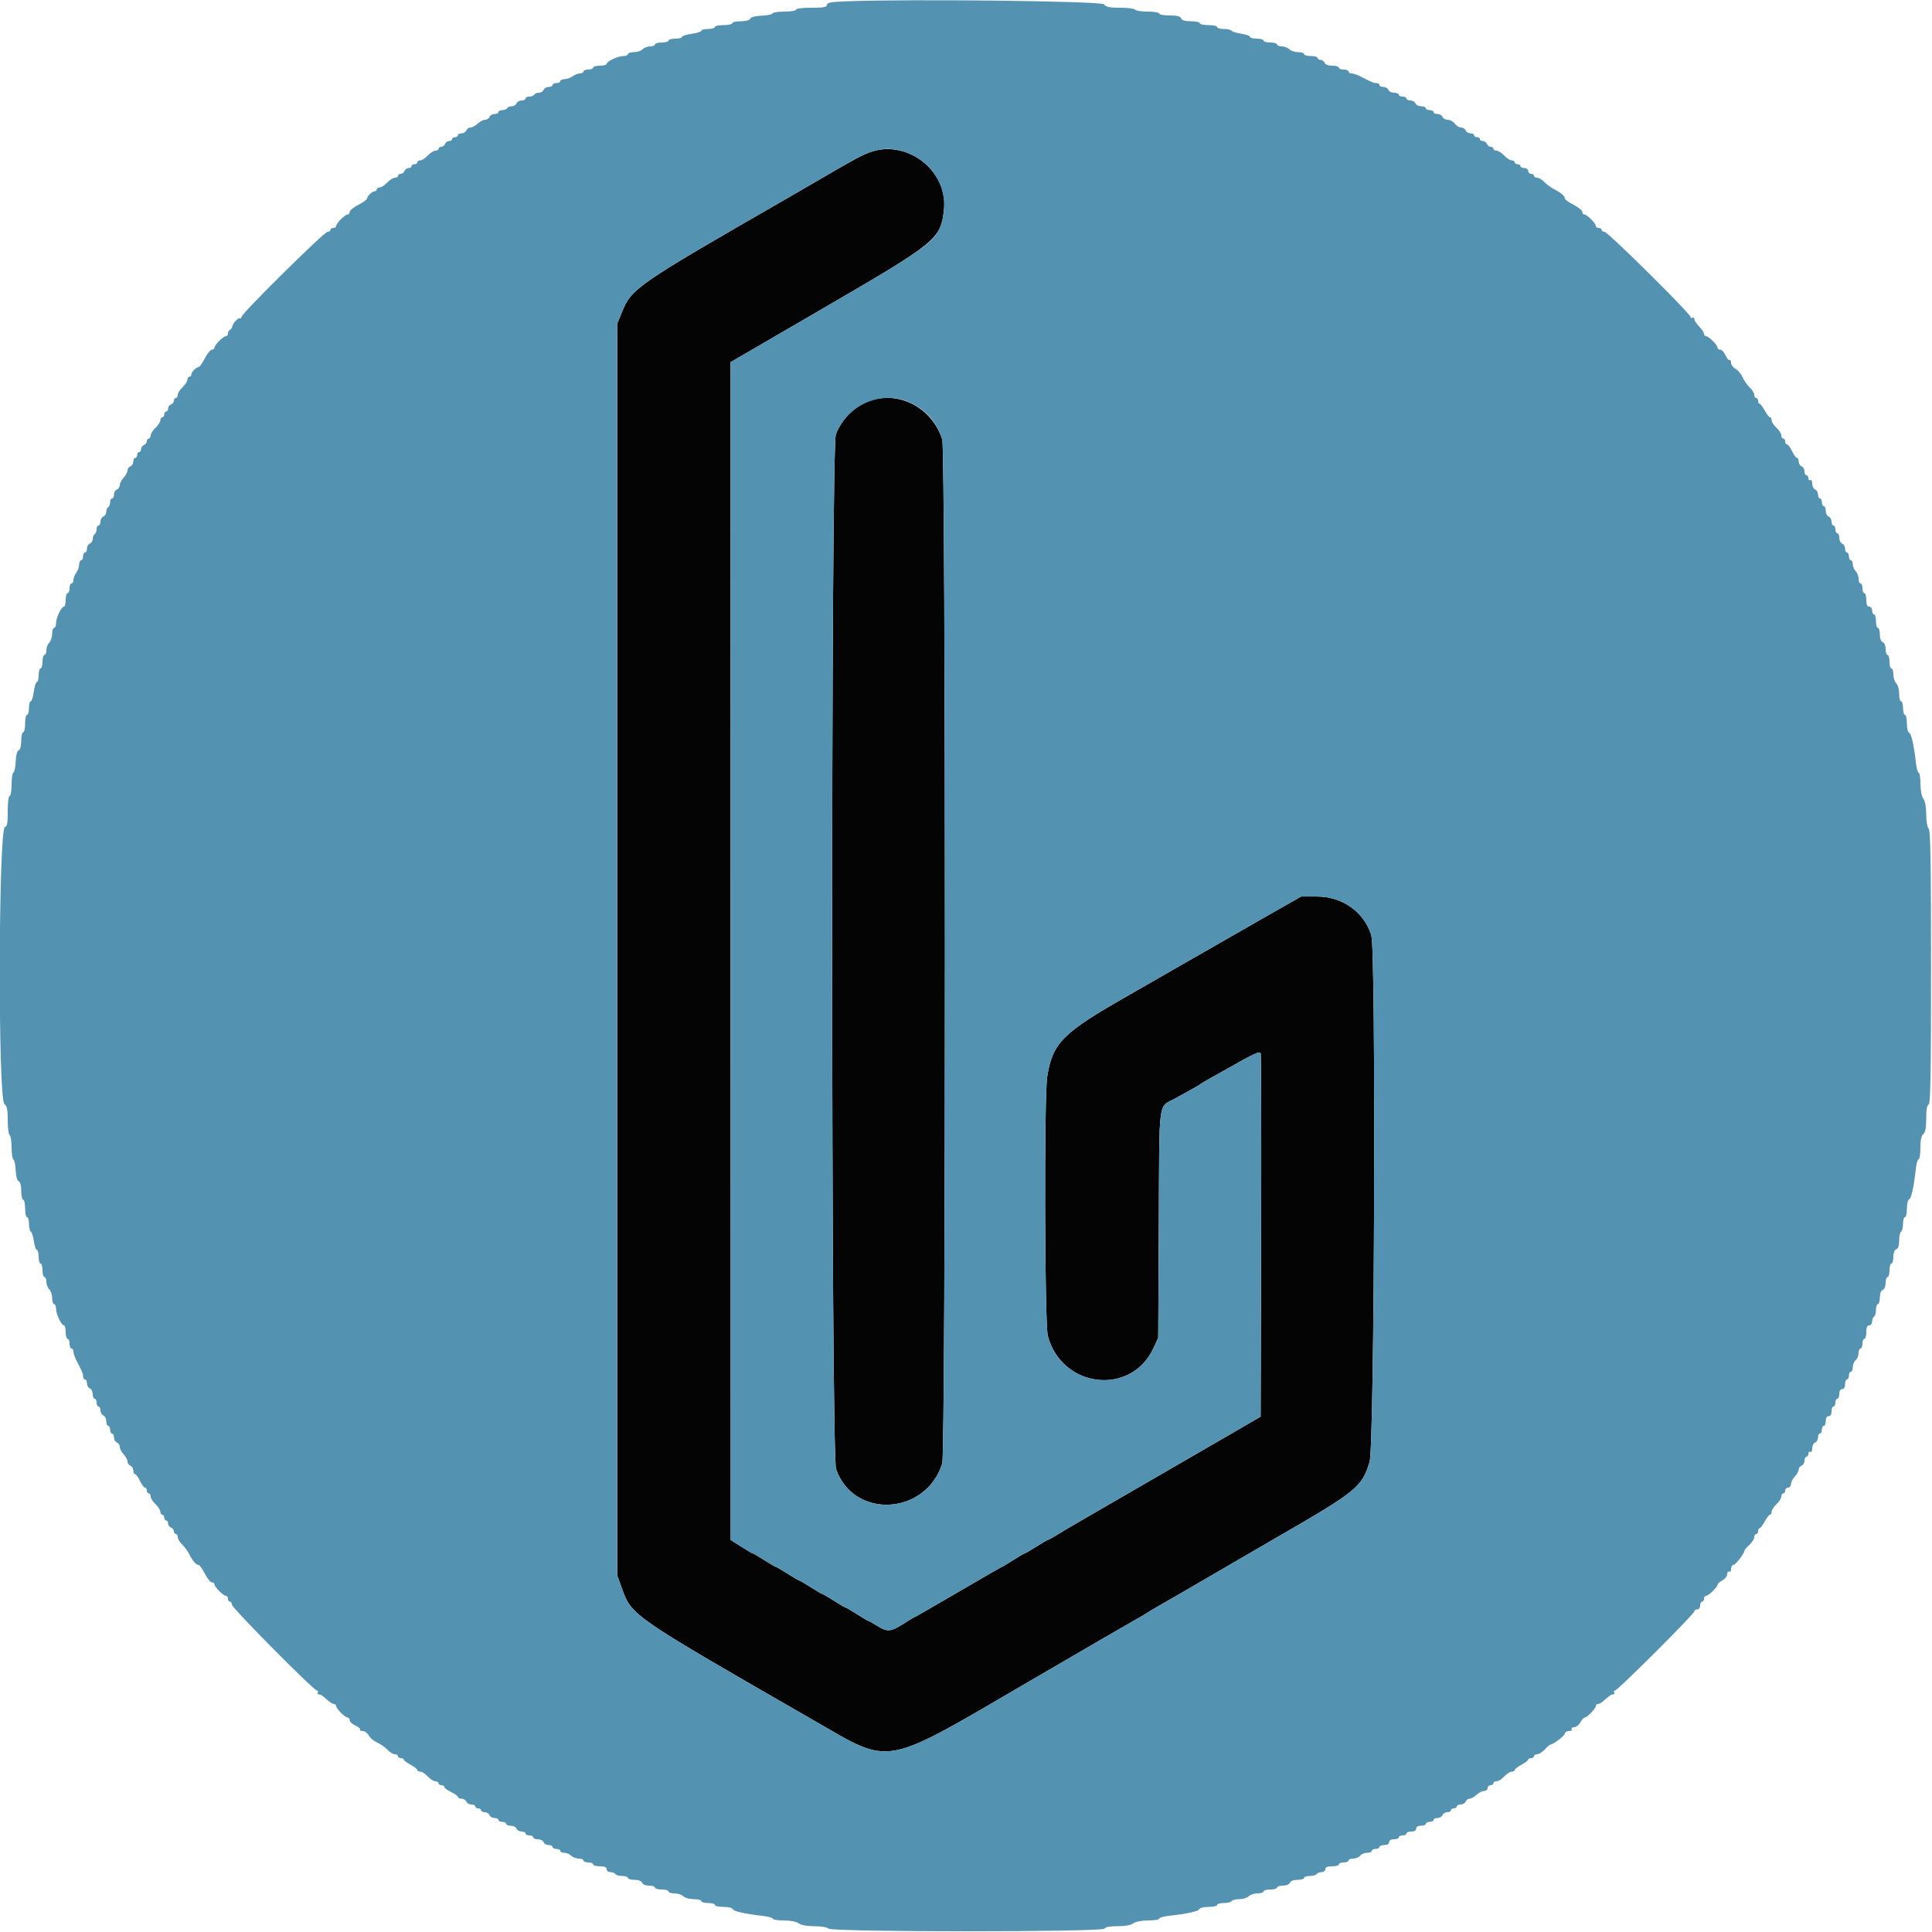 <svg id="svg" version="1.1" xmlns="http://www.w3.org/2000/svg" xmlns:xlink="http://www.w3.org/1999/xlink" width="400" height="400" viewBox="0, 0, 400,400"><g id="svgg"><path id="path0" d="M180.584 31.360 C 178.705 31.948,177.297 32.710,167.200 38.600 C 165.880 39.370,163.765 40.596,162.500 41.323 C 131.686 59.054,130.746 59.705,128.730 64.697 L 127.800 67.000 127.800 196.600 L 127.800 326.200 128.790 328.946 C 130.803 334.529,130.822 334.542,168.673 356.307 C 184.803 365.582,182.379 366.036,213.400 347.932 C 224.180 341.641,233.900 335.998,235.000 335.393 C 236.100 334.788,237.180 334.156,237.400 333.989 C 237.620 333.822,238.430 333.331,239.200 332.899 C 239.970 332.466,242.850 330.803,245.600 329.203 C 255.682 323.336,262.484 319.382,263.726 318.665 C 281.014 308.692,281.942 307.943,283.560 302.658 C 284.580 299.328,284.915 196.838,283.917 193.640 C 282.402 188.786,277.931 185.614,272.600 185.612 L 269.400 185.611 263.200 189.133 C 259.790 191.070,252.050 195.501,246.000 198.980 C 239.950 202.459,234.370 205.664,233.600 206.101 C 219.975 213.846,217.953 215.868,216.814 222.887 C 216.162 226.904,216.275 274.095,216.942 276.600 C 219.819 287.395,234.115 289.099,238.766 279.201 L 239.800 277.000 239.920 253.344 C 240.056 226.700,239.691 229.424,243.400 227.374 C 247.715 224.988,248.213 224.705,248.600 224.411 C 248.820 224.244,249.810 223.658,250.800 223.110 C 251.790 222.562,253.269 221.734,254.088 221.270 C 259.770 218.051,260.813 217.569,261.007 218.076 C 261.116 218.364,261.160 235.407,261.103 255.950 L 261.000 293.299 255.000 296.784 C 249.344 300.070,229.121 311.775,223.000 315.306 C 221.460 316.195,219.529 317.344,218.709 317.861 C 217.888 318.377,217.115 318.800,216.989 318.800 C 216.864 318.800,215.777 319.430,214.573 320.200 C 213.369 320.970,212.289 321.600,212.173 321.600 C 212.057 321.600,210.977 322.230,209.773 323.000 C 208.569 323.770,207.519 324.400,207.439 324.400 C 207.358 324.400,203.291 326.740,198.400 329.600 C 193.509 332.460,189.442 334.800,189.361 334.800 C 189.281 334.800,188.231 335.430,187.027 336.200 C 184.423 337.865,183.690 337.920,181.600 336.600 C 180.729 336.050,179.926 335.600,179.816 335.600 C 179.706 335.600,178.631 334.970,177.427 334.200 C 176.223 333.430,175.143 332.800,175.027 332.800 C 174.911 332.800,173.831 332.170,172.627 331.400 C 171.423 330.630,170.343 330.000,170.227 330.000 C 170.111 330.000,169.031 329.370,167.827 328.600 C 166.623 327.830,165.543 327.200,165.427 327.200 C 165.311 327.200,164.231 326.570,163.027 325.800 C 161.823 325.030,160.743 324.400,160.627 324.400 C 160.511 324.400,159.431 323.770,158.227 323.000 C 157.023 322.230,155.943 321.600,155.827 321.600 C 155.711 321.600,154.622 320.964,153.408 320.188 L 151.200 318.775 151.210 196.888 L 151.220 75.000 170.489 63.800 C 194.124 50.062,194.818 49.492,195.449 43.268 C 196.234 35.528,188.095 29.007,180.584 31.360 M180.429 82.846 C 177.252 83.805,174.341 86.596,173.060 89.908 C 172.009 92.627,172.048 301.063,173.100 304.140 C 176.664 314.563,191.691 313.784,195.084 303.000 C 195.823 300.652,195.823 93.348,195.084 91.000 C 193.088 84.656,186.526 81.004,180.429 82.846 " stroke="none" fill="#040404" fill-rule="evenodd"></path><path id="path1" d="M175.100 0.276 C 172.012 0.397,171.200 0.551,171.200 1.014 C 171.200 1.480,170.543 1.600,168.000 1.600 C 166.133 1.600,164.800 1.767,164.800 2.000 C 164.800 2.222,163.744 2.400,162.433 2.400 C 161.132 2.400,160.007 2.570,159.933 2.778 C 159.860 2.986,158.837 3.199,157.659 3.251 C 156.332 3.310,155.442 3.547,155.317 3.873 C 155.192 4.198,154.441 4.400,153.357 4.400 C 152.391 4.400,151.600 4.580,151.600 4.800 C 151.600 5.020,150.790 5.200,149.800 5.200 C 148.810 5.200,148.000 5.380,148.000 5.600 C 148.000 5.820,147.370 6.000,146.600 6.000 C 145.830 6.000,145.200 6.163,145.200 6.362 C 145.200 6.562,144.300 6.849,143.200 7.000 C 142.100 7.151,141.200 7.438,141.200 7.638 C 141.200 7.837,140.570 8.000,139.800 8.000 C 139.030 8.000,138.400 8.180,138.400 8.400 C 138.400 8.620,137.770 8.800,137.000 8.800 C 136.230 8.800,135.600 8.980,135.600 9.200 C 135.600 9.420,135.163 9.600,134.629 9.600 C 134.094 9.600,133.387 9.870,133.057 10.200 C 132.727 10.530,131.904 10.800,131.229 10.800 C 130.553 10.800,130.000 10.980,130.000 11.200 C 130.000 11.420,129.578 11.600,129.061 11.600 C 127.944 11.600,125.600 12.703,125.600 13.229 C 125.600 13.433,124.970 13.600,124.200 13.600 C 123.430 13.600,122.800 13.780,122.800 14.000 C 122.800 14.220,122.350 14.400,121.800 14.400 C 121.250 14.400,120.800 14.580,120.800 14.800 C 120.800 15.020,120.474 15.200,120.076 15.200 C 119.679 15.200,119.004 15.464,118.576 15.787 C 118.149 16.110,117.395 16.380,116.900 16.387 C 116.405 16.394,116.000 16.580,116.000 16.800 C 116.000 17.020,115.640 17.200,115.200 17.200 C 114.760 17.200,114.400 17.380,114.400 17.600 C 114.400 17.820,114.034 18.000,113.587 18.000 C 113.141 18.000,112.671 18.270,112.545 18.600 C 112.418 18.930,111.984 19.200,111.581 19.200 C 111.177 19.200,110.736 19.380,110.600 19.600 C 110.464 19.820,110.003 20.000,109.576 20.000 C 109.149 20.000,108.800 20.180,108.800 20.400 C 108.800 20.620,108.434 20.800,107.987 20.800 C 107.541 20.800,107.071 21.070,106.945 21.400 C 106.818 21.730,106.384 22.000,105.981 22.000 C 105.577 22.000,105.136 22.180,105.000 22.400 C 104.864 22.620,104.403 22.800,103.976 22.800 C 103.549 22.800,103.200 22.980,103.200 23.200 C 103.200 23.420,102.834 23.600,102.387 23.600 C 101.941 23.600,101.471 23.870,101.345 24.200 C 101.218 24.530,100.808 24.800,100.433 24.800 C 100.058 24.800,99.364 25.160,98.892 25.600 C 98.420 26.040,97.750 26.400,97.404 26.400 C 97.058 26.400,96.671 26.670,96.545 27.000 C 96.418 27.330,95.974 27.600,95.557 27.600 C 95.141 27.600,94.800 27.780,94.800 28.000 C 94.800 28.220,94.530 28.400,94.200 28.400 C 93.870 28.400,93.600 28.580,93.600 28.800 C 93.600 29.020,93.324 29.200,92.987 29.200 C 92.651 29.200,92.271 29.470,92.145 29.800 C 92.018 30.130,91.664 30.400,91.357 30.400 C 91.051 30.400,90.800 30.580,90.800 30.800 C 90.800 31.020,90.506 31.200,90.146 31.200 C 89.786 31.200,89.075 31.650,88.565 32.200 C 88.055 32.750,87.360 33.200,87.019 33.200 C 86.679 33.200,86.400 33.380,86.400 33.600 C 86.400 33.820,86.130 34.000,85.800 34.000 C 85.470 34.000,85.200 34.180,85.200 34.400 C 85.200 34.620,84.924 34.800,84.587 34.800 C 84.251 34.800,83.871 35.070,83.745 35.400 C 83.618 35.730,83.264 36.000,82.957 36.000 C 82.651 36.000,82.400 36.180,82.400 36.400 C 82.400 36.620,82.106 36.800,81.746 36.800 C 81.386 36.800,80.675 37.250,80.165 37.800 C 79.655 38.350,78.960 38.800,78.619 38.800 C 78.279 38.800,78.000 38.980,78.000 39.200 C 78.000 39.420,77.807 39.600,77.571 39.600 C 77.048 39.600,76.000 40.606,76.000 41.109 C 76.000 41.310,75.190 41.891,74.200 42.400 C 73.210 42.909,72.400 43.567,72.400 43.863 C 72.400 44.158,72.212 44.400,71.982 44.400 C 71.439 44.400,69.600 46.239,69.600 46.782 C 69.600 47.012,69.330 47.200,69.000 47.200 C 68.670 47.200,68.400 47.380,68.400 47.600 C 68.400 47.820,68.130 48.000,67.800 48.000 C 67.113 48.000,50.000 64.922,50.000 65.601 C 50.000 65.846,49.865 65.975,49.700 65.887 C 49.334 65.692,48.249 66.854,48.070 67.633 C 47.999 67.945,47.774 68.260,47.570 68.333 C 47.367 68.407,47.200 68.722,47.200 69.033 C 47.200 69.345,47.012 69.600,46.782 69.600 C 46.239 69.600,44.400 71.439,44.400 71.982 C 44.400 72.212,44.158 72.400,43.863 72.400 C 43.567 72.400,42.909 73.210,42.400 74.200 C 41.891 75.190,41.310 76.000,41.109 76.000 C 40.606 76.000,39.600 77.048,39.600 77.571 C 39.600 77.807,39.420 78.000,39.200 78.000 C 38.980 78.000,38.800 78.279,38.800 78.619 C 38.800 78.960,38.350 79.655,37.800 80.165 C 37.250 80.675,36.800 81.386,36.800 81.746 C 36.800 82.106,36.620 82.400,36.400 82.400 C 36.180 82.400,36.000 82.651,36.000 82.957 C 36.000 83.264,35.730 83.618,35.400 83.745 C 35.070 83.871,34.800 84.251,34.800 84.587 C 34.800 84.924,34.620 85.200,34.400 85.200 C 34.180 85.200,34.000 85.470,34.000 85.800 C 34.000 86.130,33.820 86.400,33.600 86.400 C 33.380 86.400,33.200 86.679,33.200 87.019 C 33.200 87.360,32.750 88.055,32.200 88.565 C 31.650 89.075,31.200 89.786,31.200 90.146 C 31.200 90.506,31.020 90.800,30.800 90.800 C 30.580 90.800,30.400 91.051,30.400 91.357 C 30.400 91.664,30.130 92.018,29.800 92.145 C 29.470 92.271,29.200 92.651,29.200 92.987 C 29.200 93.324,29.020 93.600,28.800 93.600 C 28.580 93.600,28.400 93.870,28.400 94.200 C 28.400 94.530,28.220 94.800,28.000 94.800 C 27.780 94.800,27.600 95.141,27.600 95.557 C 27.600 95.974,27.330 96.418,27.000 96.545 C 26.670 96.671,26.400 97.058,26.400 97.404 C 26.400 97.750,26.040 98.420,25.600 98.892 C 25.160 99.364,24.800 100.058,24.800 100.433 C 24.800 100.808,24.530 101.218,24.200 101.345 C 23.870 101.471,23.600 101.941,23.600 102.387 C 23.600 102.834,23.420 103.200,23.200 103.200 C 22.980 103.200,22.800 103.549,22.800 103.976 C 22.800 104.403,22.620 104.864,22.400 105.000 C 22.180 105.136,22.000 105.577,22.000 105.981 C 22.000 106.384,21.730 106.818,21.400 106.945 C 21.070 107.071,20.800 107.541,20.800 107.987 C 20.800 108.434,20.620 108.800,20.400 108.800 C 20.180 108.800,20.000 109.149,20.000 109.576 C 20.000 110.003,19.820 110.464,19.600 110.600 C 19.380 110.736,19.200 111.177,19.200 111.581 C 19.200 111.984,18.930 112.418,18.600 112.545 C 18.270 112.671,18.000 113.141,18.000 113.587 C 18.000 114.034,17.820 114.400,17.600 114.400 C 17.380 114.400,17.200 114.760,17.200 115.200 C 17.200 115.640,17.020 116.000,16.800 116.000 C 16.580 116.000,16.394 116.405,16.387 116.900 C 16.380 117.395,16.110 118.149,15.787 118.576 C 15.464 119.004,15.200 119.679,15.200 120.076 C 15.200 120.474,15.020 120.800,14.800 120.800 C 14.580 120.800,14.400 121.250,14.400 121.800 C 14.400 122.350,14.220 122.800,14.000 122.800 C 13.780 122.800,13.600 123.430,13.600 124.200 C 13.600 124.970,13.433 125.600,13.229 125.600 C 12.703 125.600,11.600 127.944,11.600 129.061 C 11.600 129.578,11.420 130.000,11.200 130.000 C 10.980 130.000,10.800 130.553,10.800 131.229 C 10.800 131.904,10.530 132.727,10.200 133.057 C 9.870 133.387,9.600 134.094,9.600 134.629 C 9.600 135.163,9.420 135.600,9.200 135.600 C 8.980 135.600,8.800 136.230,8.800 137.000 C 8.800 137.770,8.620 138.400,8.400 138.400 C 8.180 138.400,8.000 139.030,8.000 139.800 C 8.000 140.570,7.837 141.200,7.638 141.200 C 7.438 141.200,7.151 142.100,7.000 143.200 C 6.849 144.300,6.562 145.200,6.362 145.200 C 6.163 145.200,6.000 145.830,6.000 146.600 C 6.000 147.370,5.820 148.000,5.600 148.000 C 5.380 148.000,5.200 148.810,5.200 149.800 C 5.200 150.790,5.020 151.600,4.800 151.600 C 4.580 151.600,4.400 152.391,4.400 153.357 C 4.400 154.441,4.198 155.192,3.873 155.317 C 3.547 155.442,3.310 156.332,3.251 157.659 C 3.199 158.837,2.986 159.860,2.778 159.933 C 2.570 160.007,2.400 161.132,2.400 162.433 C 2.400 163.744,2.222 164.800,2.000 164.800 C 1.767 164.800,1.600 166.133,1.600 168.000 C 1.600 170.466,1.472 171.200,1.044 171.200 C -0.327 171.200,-0.451 227.589,0.917 228.589 C 1.450 228.978,1.600 229.712,1.600 231.920 C 1.600 233.478,1.780 234.864,2.000 235.000 C 2.220 235.136,2.400 236.302,2.400 237.590 C 2.400 238.879,2.570 239.993,2.778 240.067 C 2.986 240.140,3.198 241.138,3.249 242.284 C 3.306 243.572,3.544 244.446,3.871 244.572 C 4.202 244.699,4.400 245.453,4.400 246.587 C 4.400 247.584,4.580 248.400,4.800 248.400 C 5.020 248.400,5.200 249.210,5.200 250.200 C 5.200 251.190,5.380 252.000,5.600 252.000 C 5.820 252.000,6.000 252.619,6.000 253.376 C 6.000 254.133,6.170 254.858,6.377 254.986 C 6.584 255.114,6.875 256.024,7.022 257.009 C 7.170 257.994,7.450 258.800,7.645 258.800 C 7.840 258.800,8.000 259.430,8.000 260.200 C 8.000 260.970,8.180 261.600,8.400 261.600 C 8.620 261.600,8.800 262.230,8.800 263.000 C 8.800 263.770,8.980 264.400,9.200 264.400 C 9.420 264.400,9.600 264.837,9.600 265.371 C 9.600 265.906,9.870 266.613,10.200 266.943 C 10.530 267.273,10.800 268.096,10.800 268.771 C 10.800 269.447,10.980 270.000,11.200 270.000 C 11.420 270.000,11.600 270.422,11.600 270.939 C 11.600 272.056,12.703 274.400,13.229 274.400 C 13.433 274.400,13.600 275.030,13.600 275.800 C 13.600 276.570,13.780 277.200,14.000 277.200 C 14.220 277.200,14.400 277.650,14.400 278.200 C 14.400 278.750,14.580 279.200,14.800 279.200 C 15.020 279.200,15.200 279.487,15.200 279.838 C 15.200 280.189,15.496 281.044,15.857 281.738 C 17.064 284.055,17.200 284.386,17.200 284.995 C 17.200 285.328,17.380 285.600,17.600 285.600 C 17.820 285.600,18.000 285.966,18.000 286.413 C 18.000 286.859,18.270 287.329,18.600 287.455 C 18.930 287.582,19.200 288.116,19.200 288.643 C 19.200 289.169,19.380 289.600,19.600 289.600 C 19.820 289.600,20.000 289.960,20.000 290.400 C 20.000 290.840,20.180 291.200,20.400 291.200 C 20.620 291.200,20.800 291.566,20.800 292.013 C 20.800 292.459,21.070 292.929,21.400 293.055 C 21.730 293.182,22.000 293.716,22.000 294.243 C 22.000 294.769,22.180 295.200,22.400 295.200 C 22.620 295.200,22.800 295.560,22.800 296.000 C 22.800 296.440,22.980 296.800,23.200 296.800 C 23.420 296.800,23.600 297.166,23.600 297.613 C 23.600 298.059,23.870 298.529,24.200 298.655 C 24.530 298.782,24.800 299.192,24.800 299.567 C 24.800 299.942,25.160 300.636,25.600 301.108 C 26.040 301.580,26.400 302.250,26.400 302.596 C 26.400 302.942,26.670 303.329,27.000 303.455 C 27.330 303.582,27.600 304.026,27.600 304.443 C 27.600 304.859,27.759 305.200,27.954 305.200 C 28.149 305.200,28.608 305.830,28.973 306.600 C 29.339 307.370,29.809 308.000,30.019 308.000 C 30.228 308.000,30.400 308.270,30.400 308.600 C 30.400 308.930,30.580 309.200,30.800 309.200 C 31.020 309.200,31.200 309.494,31.200 309.854 C 31.200 310.214,31.650 310.925,32.200 311.435 C 32.750 311.945,33.200 312.640,33.200 312.981 C 33.200 313.321,33.380 313.600,33.600 313.600 C 33.820 313.600,34.000 313.870,34.000 314.200 C 34.000 314.530,34.180 314.800,34.400 314.800 C 34.620 314.800,34.800 315.076,34.800 315.413 C 34.800 315.749,35.070 316.129,35.400 316.255 C 35.730 316.382,36.000 316.736,36.000 317.043 C 36.000 317.349,36.180 317.600,36.400 317.600 C 36.620 317.600,36.800 317.894,36.800 318.254 C 36.800 318.614,37.205 319.290,37.700 319.757 C 38.195 320.224,38.870 321.145,39.200 321.803 C 39.901 323.202,40.595 324.000,41.109 324.000 C 41.310 324.000,41.891 324.810,42.400 325.800 C 42.909 326.790,43.567 327.600,43.863 327.600 C 44.158 327.600,44.400 327.788,44.400 328.018 C 44.400 328.561,46.239 330.400,46.782 330.400 C 47.012 330.400,47.200 330.670,47.200 331.000 C 47.200 331.330,47.380 331.600,47.600 331.600 C 47.820 331.600,48.000 331.873,48.000 332.206 C 48.000 332.887,64.942 350.000,65.616 350.000 C 65.853 350.000,65.936 350.180,65.800 350.400 C 65.664 350.620,65.756 350.800,66.005 350.800 C 66.254 350.800,66.708 351.025,67.015 351.300 C 68.338 352.487,68.791 352.800,69.183 352.800 C 69.412 352.800,69.600 352.988,69.600 353.218 C 69.600 353.761,71.439 355.600,71.982 355.600 C 72.212 355.600,72.400 355.855,72.400 356.166 C 72.400 356.478,72.927 356.966,73.571 357.251 C 74.215 357.536,74.655 357.912,74.548 358.085 C 74.440 358.258,74.693 358.400,75.109 358.400 C 75.525 358.400,76.084 358.810,76.353 359.311 C 76.621 359.812,77.409 360.474,78.105 360.782 C 78.801 361.090,79.757 361.760,80.231 362.271 C 80.704 362.782,81.386 363.200,81.746 363.200 C 82.106 363.200,82.400 363.380,82.400 363.600 C 82.400 363.820,82.670 364.000,83.000 364.000 C 83.330 364.000,83.600 364.139,83.600 364.309 C 83.600 364.479,84.230 364.957,85.000 365.372 C 85.770 365.787,86.400 366.278,86.400 366.463 C 86.400 366.648,86.679 366.800,87.019 366.800 C 87.360 366.800,88.055 367.250,88.565 367.800 C 89.075 368.350,89.786 368.800,90.146 368.800 C 90.506 368.800,90.800 368.980,90.800 369.200 C 90.800 369.420,91.070 369.600,91.400 369.600 C 91.730 369.600,92.000 369.772,92.000 369.981 C 92.000 370.191,92.630 370.661,93.400 371.027 C 94.170 371.392,94.800 371.851,94.800 372.046 C 94.800 372.241,95.141 372.400,95.557 372.400 C 95.974 372.400,96.418 372.670,96.545 373.000 C 96.671 373.330,97.141 373.600,97.587 373.600 C 98.034 373.600,98.400 373.780,98.400 374.000 C 98.400 374.220,98.670 374.400,99.000 374.400 C 99.330 374.400,99.600 374.580,99.600 374.800 C 99.600 375.020,99.941 375.200,100.357 375.200 C 100.774 375.200,101.218 375.470,101.345 375.800 C 101.471 376.130,101.941 376.400,102.387 376.400 C 102.834 376.400,103.200 376.580,103.200 376.800 C 103.200 377.020,103.560 377.200,104.000 377.200 C 104.440 377.200,104.800 377.380,104.800 377.600 C 104.800 377.820,105.231 378.000,105.757 378.000 C 106.284 378.000,106.818 378.270,106.945 378.600 C 107.071 378.930,107.541 379.200,107.987 379.200 C 108.434 379.200,108.800 379.380,108.800 379.600 C 108.800 379.820,109.160 380.000,109.600 380.000 C 110.040 380.000,110.400 380.180,110.400 380.400 C 110.400 380.620,110.831 380.800,111.357 380.800 C 111.884 380.800,112.418 381.070,112.545 381.400 C 112.671 381.730,113.141 382.000,113.587 382.000 C 114.034 382.000,114.400 382.180,114.400 382.400 C 114.400 382.620,114.760 382.800,115.200 382.800 C 115.640 382.800,116.000 382.980,116.000 383.200 C 116.000 383.420,116.373 383.600,116.829 383.600 C 117.284 383.600,117.927 383.870,118.257 384.200 C 118.587 384.530,119.294 384.800,119.829 384.800 C 120.363 384.800,120.800 384.980,120.800 385.200 C 120.800 385.420,121.250 385.600,121.800 385.600 C 122.350 385.600,122.800 385.780,122.800 386.000 C 122.800 386.220,123.430 386.400,124.200 386.400 C 125.178 386.400,125.600 386.581,125.600 387.000 C 125.600 387.330,125.949 387.600,126.376 387.600 C 126.803 387.600,127.264 387.780,127.400 388.000 C 127.536 388.220,128.177 388.400,128.824 388.400 C 129.471 388.400,130.000 388.580,130.000 388.800 C 130.000 389.020,130.611 389.200,131.357 389.200 C 132.195 389.200,132.803 389.430,132.945 389.800 C 133.079 390.151,133.679 390.400,134.387 390.400 C 135.054 390.400,135.600 390.580,135.600 390.800 C 135.600 391.020,136.230 391.200,137.000 391.200 C 137.770 391.200,138.400 391.380,138.400 391.600 C 138.400 391.820,138.953 392.000,139.629 392.000 C 140.304 392.000,141.127 392.270,141.457 392.600 C 141.787 392.930,142.764 393.200,143.629 393.200 C 144.493 393.200,145.200 393.380,145.200 393.600 C 145.200 393.820,145.830 394.000,146.600 394.000 C 147.370 394.000,148.000 394.180,148.000 394.400 C 148.000 394.620,148.795 394.800,149.767 394.800 C 150.738 394.800,151.601 395.003,151.684 395.251 C 151.838 395.713,154.187 396.247,157.900 396.664 C 159.055 396.793,160.000 397.057,160.000 397.250 C 160.000 397.442,161.035 397.606,162.300 397.613 C 163.685 397.620,164.909 397.859,165.376 398.213 C 165.862 398.580,167.067 398.800,168.596 398.800 C 170.018 398.800,171.249 399.009,171.540 399.300 C 172.271 400.031,228.456 400.031,228.700 399.300 C 228.810 398.971,229.720 398.800,231.357 398.800 C 232.927 398.800,234.134 398.583,234.624 398.213 C 235.091 397.859,236.315 397.620,237.700 397.613 C 238.965 397.606,240.000 397.437,240.000 397.239 C 240.000 397.040,240.855 396.782,241.900 396.665 C 245.781 396.231,248.163 395.710,248.313 395.262 C 248.398 395.006,249.254 394.800,250.233 394.800 C 251.205 394.800,252.000 394.620,252.000 394.400 C 252.000 394.180,252.619 394.000,253.376 394.000 C 254.133 394.000,254.864 393.820,255.000 393.600 C 255.136 393.380,255.854 393.200,256.595 393.200 C 257.336 393.200,258.213 392.930,258.543 392.600 C 258.873 392.270,259.696 392.000,260.371 392.000 C 261.047 392.000,261.600 391.820,261.600 391.600 C 261.600 391.380,262.230 391.200,263.000 391.200 C 263.770 391.200,264.400 391.020,264.400 390.800 C 264.400 390.580,264.946 390.400,265.613 390.400 C 266.321 390.400,266.921 390.151,267.055 389.800 C 267.197 389.430,267.805 389.200,268.643 389.200 C 269.389 389.200,270.000 389.020,270.000 388.800 C 270.000 388.580,270.529 388.400,271.176 388.400 C 271.823 388.400,272.464 388.220,272.600 388.000 C 272.736 387.780,273.197 387.600,273.624 387.600 C 274.051 387.600,274.400 387.330,274.400 387.000 C 274.400 386.581,274.822 386.400,275.800 386.400 C 276.570 386.400,277.200 386.220,277.200 386.000 C 277.200 385.780,277.650 385.600,278.200 385.600 C 278.750 385.600,279.200 385.420,279.200 385.200 C 279.200 384.980,279.628 384.800,280.151 384.800 C 280.674 384.800,281.326 384.530,281.600 384.200 C 281.874 383.870,282.526 383.600,283.049 383.600 C 283.572 383.600,284.000 383.420,284.000 383.200 C 284.000 382.980,284.360 382.800,284.800 382.800 C 285.240 382.800,285.600 382.620,285.600 382.400 C 285.600 382.180,286.050 382.000,286.600 382.000 C 287.222 382.000,287.600 381.773,287.600 381.400 C 287.600 381.027,287.978 380.800,288.600 380.800 C 289.150 380.800,289.600 380.620,289.600 380.400 C 289.600 380.180,289.960 380.000,290.400 380.000 C 290.840 380.000,291.200 379.820,291.200 379.600 C 291.200 379.380,291.650 379.200,292.200 379.200 C 292.822 379.200,293.200 378.973,293.200 378.600 C 293.200 378.227,293.578 378.000,294.200 378.000 C 294.750 378.000,295.200 377.820,295.200 377.600 C 295.200 377.380,295.560 377.200,296.000 377.200 C 296.440 377.200,296.800 377.020,296.800 376.800 C 296.800 376.580,297.166 376.400,297.613 376.400 C 298.059 376.400,298.529 376.130,298.655 375.800 C 298.782 375.470,299.226 375.200,299.643 375.200 C 300.059 375.200,300.400 375.020,300.400 374.800 C 300.400 374.580,300.670 374.400,301.000 374.400 C 301.330 374.400,301.600 374.220,301.600 374.000 C 301.600 373.780,301.966 373.600,302.413 373.600 C 302.859 373.600,303.329 373.330,303.455 373.000 C 303.582 372.670,303.944 372.400,304.260 372.400 C 304.575 372.400,305.220 372.040,305.692 371.600 C 306.164 371.160,306.877 370.800,307.275 370.800 C 307.674 370.800,308.000 370.530,308.000 370.200 C 308.000 369.870,308.270 369.600,308.600 369.600 C 308.930 369.600,309.200 369.420,309.200 369.200 C 309.200 368.980,309.494 368.800,309.854 368.800 C 310.214 368.800,310.925 368.350,311.435 367.800 C 311.945 367.250,312.640 366.800,312.981 366.800 C 313.321 366.800,313.600 366.648,313.600 366.463 C 313.600 366.278,314.230 365.787,315.000 365.372 C 315.770 364.957,316.400 364.479,316.400 364.309 C 316.400 364.139,316.670 364.000,317.000 364.000 C 317.330 364.000,317.600 363.820,317.600 363.600 C 317.600 363.380,317.894 363.200,318.254 363.200 C 318.614 363.200,319.325 362.750,319.835 362.200 C 320.345 361.650,320.863 361.200,320.987 361.200 C 321.562 361.200,323.991 359.344,323.995 358.900 C 323.998 358.625,324.371 358.400,324.824 358.400 C 325.277 358.400,325.536 358.220,325.400 358.000 C 325.264 357.780,325.493 357.600,325.909 357.600 C 326.325 357.600,326.906 357.150,327.200 356.600 C 327.494 356.050,327.893 355.600,328.086 355.600 C 328.578 355.600,330.400 353.724,330.400 353.218 C 330.400 352.988,330.593 352.800,330.829 352.800 C 331.064 352.800,331.508 352.575,331.815 352.300 C 333.148 351.104,333.593 350.800,334.007 350.800 C 334.249 350.800,334.336 350.620,334.200 350.400 C 334.064 350.180,334.146 350.000,334.382 350.000 C 334.927 350.000,350.800 334.149,350.800 333.605 C 350.800 333.382,351.070 333.200,351.400 333.200 C 351.733 333.200,352.000 332.844,352.000 332.400 C 352.000 331.960,352.180 331.600,352.400 331.600 C 352.620 331.600,352.800 331.330,352.800 331.000 C 352.800 330.670,352.988 330.400,353.218 330.400 C 353.724 330.400,355.600 328.578,355.600 328.086 C 355.600 327.893,356.050 327.494,356.600 327.200 C 357.150 326.906,357.600 326.325,357.600 325.909 C 357.600 325.493,357.780 325.264,358.000 325.400 C 358.220 325.536,358.400 325.277,358.400 324.824 C 358.400 324.371,358.625 323.998,358.900 323.995 C 359.344 323.991,361.200 321.562,361.200 320.987 C 361.200 320.863,361.650 320.345,362.200 319.835 C 362.750 319.325,363.200 318.614,363.200 318.254 C 363.200 317.894,363.380 317.600,363.600 317.600 C 363.820 317.600,364.000 317.330,364.000 317.000 C 364.000 316.670,364.139 316.400,364.309 316.400 C 364.479 316.400,364.957 315.770,365.372 315.000 C 365.787 314.230,366.278 313.600,366.463 313.600 C 366.648 313.600,366.800 313.321,366.800 312.981 C 366.800 312.640,367.250 311.945,367.800 311.435 C 368.350 310.925,368.800 310.214,368.800 309.854 C 368.800 309.494,368.980 309.200,369.200 309.200 C 369.420 309.200,369.600 308.930,369.600 308.600 C 369.600 308.270,369.870 308.000,370.200 308.000 C 370.530 308.000,370.800 307.674,370.800 307.275 C 370.800 306.877,371.160 306.164,371.600 305.692 C 372.040 305.220,372.400 304.575,372.400 304.260 C 372.400 303.944,372.670 303.582,373.000 303.455 C 373.330 303.329,373.600 302.859,373.600 302.413 C 373.600 301.966,373.780 301.600,374.000 301.600 C 374.220 301.600,374.400 301.319,374.400 300.976 C 374.400 300.633,374.580 300.464,374.800 300.600 C 375.025 300.739,375.200 300.418,375.200 299.866 C 375.200 299.327,375.470 298.782,375.800 298.655 C 376.130 298.529,376.400 298.059,376.400 297.613 C 376.400 297.166,376.580 296.800,376.800 296.800 C 377.020 296.800,377.200 296.440,377.200 296.000 C 377.200 295.560,377.380 295.200,377.600 295.200 C 377.820 295.200,378.000 294.750,378.000 294.200 C 378.000 293.578,378.227 293.200,378.600 293.200 C 378.973 293.200,379.200 292.822,379.200 292.200 C 379.200 291.650,379.380 291.200,379.600 291.200 C 379.820 291.200,380.000 290.840,380.000 290.400 C 380.000 289.960,380.180 289.600,380.400 289.600 C 380.620 289.600,380.800 289.150,380.800 288.600 C 380.800 287.978,381.027 287.600,381.400 287.600 C 381.773 287.600,382.000 287.222,382.000 286.600 C 382.000 286.050,382.180 285.600,382.400 285.600 C 382.620 285.600,382.800 285.240,382.800 284.800 C 382.800 284.360,382.980 284.000,383.200 284.000 C 383.420 284.000,383.600 283.572,383.600 283.049 C 383.600 282.526,383.870 281.874,384.200 281.600 C 384.530 281.326,384.800 280.674,384.800 280.151 C 384.800 279.628,384.980 279.200,385.200 279.200 C 385.420 279.200,385.600 278.750,385.600 278.200 C 385.600 277.650,385.780 277.200,386.000 277.200 C 386.220 277.200,386.400 276.570,386.400 275.800 C 386.400 274.822,386.581 274.400,387.000 274.400 C 387.330 274.400,387.600 274.051,387.600 273.624 C 387.600 273.197,387.780 272.736,388.000 272.600 C 388.220 272.464,388.400 271.823,388.400 271.176 C 388.400 270.529,388.580 270.000,388.800 270.000 C 389.020 270.000,389.200 269.389,389.200 268.643 C 389.200 267.805,389.430 267.197,389.800 267.055 C 390.151 266.921,390.400 266.321,390.400 265.613 C 390.400 264.946,390.580 264.400,390.800 264.400 C 391.020 264.400,391.200 263.770,391.200 263.000 C 391.200 262.230,391.380 261.600,391.600 261.600 C 391.820 261.600,392.000 260.989,392.000 260.243 C 392.000 259.405,392.230 258.797,392.600 258.655 C 392.994 258.504,393.200 257.880,393.200 256.836 C 393.200 255.962,393.380 255.136,393.600 255.000 C 393.820 254.864,394.000 254.133,394.000 253.376 C 394.000 252.619,394.180 252.000,394.400 252.000 C 394.620 252.000,394.800 251.205,394.800 250.233 C 394.800 249.254,395.006 248.398,395.262 248.313 C 395.710 248.163,396.231 245.781,396.665 241.900 C 396.782 240.855,397.040 240.000,397.239 240.000 C 397.437 240.000,397.600 238.942,397.600 237.649 C 397.600 236.047,397.791 235.139,398.200 234.800 C 398.626 234.447,398.800 233.512,398.800 231.584 C 398.800 229.766,398.965 228.812,399.300 228.700 C 399.694 228.569,399.800 222.528,399.800 200.287 C 399.800 178.223,399.691 171.931,399.300 171.540 C 399.009 171.249,398.800 170.018,398.800 168.596 C 398.800 167.067,398.580 165.862,398.213 165.376 C 397.859 164.909,397.620 163.685,397.613 162.300 C 397.606 161.035,397.442 160.000,397.250 160.000 C 397.057 160.000,396.793 159.055,396.664 157.900 C 396.247 154.187,395.713 151.838,395.251 151.684 C 395.003 151.601,394.800 150.738,394.800 149.767 C 394.800 148.795,394.620 148.000,394.400 148.000 C 394.180 148.000,394.000 147.370,394.000 146.600 C 394.000 145.830,393.820 145.200,393.600 145.200 C 393.380 145.200,393.200 144.493,393.200 143.629 C 393.200 142.764,392.930 141.787,392.600 141.457 C 392.270 141.127,392.000 140.304,392.000 139.629 C 392.000 138.953,391.820 138.400,391.600 138.400 C 391.380 138.400,391.200 137.770,391.200 137.000 C 391.200 136.230,391.020 135.600,390.800 135.600 C 390.580 135.600,390.400 135.054,390.400 134.387 C 390.400 133.679,390.151 133.079,389.800 132.945 C 389.430 132.803,389.200 132.195,389.200 131.357 C 389.200 130.611,389.020 130.000,388.800 130.000 C 388.580 130.000,388.400 129.370,388.400 128.600 C 388.400 127.830,388.220 127.200,388.000 127.200 C 387.780 127.200,387.600 126.840,387.600 126.400 C 387.600 125.956,387.333 125.600,387.000 125.600 C 386.581 125.600,386.400 125.178,386.400 124.200 C 386.400 123.430,386.220 122.800,386.000 122.800 C 385.780 122.800,385.600 122.350,385.600 121.800 C 385.600 121.250,385.420 120.800,385.200 120.800 C 384.980 120.800,384.800 120.363,384.800 119.829 C 384.800 119.294,384.530 118.587,384.200 118.257 C 383.870 117.927,383.600 117.284,383.600 116.829 C 383.600 116.373,383.420 116.000,383.200 116.000 C 382.980 116.000,382.800 115.640,382.800 115.200 C 382.800 114.760,382.620 114.400,382.400 114.400 C 382.180 114.400,382.000 114.034,382.000 113.587 C 382.000 113.141,381.730 112.671,381.400 112.545 C 381.070 112.418,380.800 111.884,380.800 111.357 C 380.800 110.831,380.620 110.400,380.400 110.400 C 380.180 110.400,380.000 110.040,380.000 109.600 C 380.000 109.160,379.820 108.800,379.600 108.800 C 379.380 108.800,379.200 108.434,379.200 107.987 C 379.200 107.541,378.930 107.071,378.600 106.945 C 378.270 106.818,378.000 106.284,378.000 105.757 C 378.000 105.231,377.820 104.800,377.600 104.800 C 377.380 104.800,377.200 104.440,377.200 104.000 C 377.200 103.560,377.020 103.200,376.800 103.200 C 376.580 103.200,376.400 102.834,376.400 102.387 C 376.400 101.941,376.130 101.471,375.800 101.345 C 375.470 101.218,375.200 100.673,375.200 100.134 C 375.200 99.582,375.025 99.261,374.800 99.400 C 374.580 99.536,374.400 99.367,374.400 99.024 C 374.400 98.681,374.220 98.400,374.000 98.400 C 373.780 98.400,373.600 98.034,373.600 97.587 C 373.600 97.141,373.330 96.671,373.000 96.545 C 372.670 96.418,372.400 95.974,372.400 95.557 C 372.400 95.141,372.241 94.800,372.046 94.800 C 371.851 94.800,371.392 94.170,371.027 93.400 C 370.661 92.630,370.191 92.000,369.981 92.000 C 369.772 92.000,369.600 91.730,369.600 91.400 C 369.600 91.070,369.420 90.800,369.200 90.800 C 368.980 90.800,368.800 90.506,368.800 90.146 C 368.800 89.786,368.350 89.075,367.800 88.565 C 367.250 88.055,366.800 87.360,366.800 87.019 C 366.800 86.679,366.648 86.400,366.463 86.400 C 366.278 86.400,365.787 85.770,365.372 85.000 C 364.957 84.230,364.479 83.600,364.309 83.600 C 364.139 83.600,364.000 83.330,364.000 83.000 C 364.000 82.670,363.820 82.400,363.600 82.400 C 363.380 82.400,363.200 82.106,363.200 81.746 C 363.200 81.386,362.782 80.704,362.271 80.231 C 361.760 79.757,361.090 78.801,360.782 78.105 C 360.474 77.409,359.812 76.621,359.311 76.353 C 358.810 76.084,358.400 75.525,358.400 75.109 C 358.400 74.693,358.258 74.440,358.085 74.548 C 357.912 74.655,357.536 74.215,357.251 73.571 C 356.966 72.927,356.478 72.400,356.166 72.400 C 355.855 72.400,355.600 72.212,355.600 71.982 C 355.600 71.439,353.761 69.600,353.218 69.600 C 352.988 69.600,352.800 69.407,352.800 69.171 C 352.800 68.936,352.575 68.492,352.300 68.185 C 351.104 66.852,350.800 66.407,350.800 65.993 C 350.800 65.751,350.620 65.664,350.400 65.800 C 350.180 65.936,350.000 65.853,350.000 65.616 C 350.000 64.942,332.887 48.000,332.206 48.000 C 331.873 48.000,331.600 47.820,331.600 47.600 C 331.600 47.380,331.330 47.200,331.000 47.200 C 330.670 47.200,330.400 47.012,330.400 46.782 C 330.400 46.239,328.561 44.400,328.018 44.400 C 327.788 44.400,327.600 44.158,327.600 43.863 C 327.600 43.567,326.790 42.909,325.800 42.400 C 324.810 41.891,324.000 41.310,324.000 41.109 C 324.000 40.595,323.202 39.901,321.803 39.200 C 321.145 38.870,320.224 38.195,319.757 37.700 C 319.290 37.205,318.614 36.800,318.254 36.800 C 317.894 36.800,317.600 36.620,317.600 36.400 C 317.600 36.180,317.330 36.000,317.000 36.000 C 316.670 36.000,316.400 35.730,316.400 35.400 C 316.400 35.067,316.044 34.800,315.600 34.800 C 315.160 34.800,314.800 34.620,314.800 34.400 C 314.800 34.180,314.530 34.000,314.200 34.000 C 313.870 34.000,313.600 33.820,313.600 33.600 C 313.600 33.380,313.321 33.200,312.981 33.200 C 312.640 33.200,311.945 32.750,311.435 32.200 C 310.925 31.650,310.214 31.200,309.854 31.200 C 309.494 31.200,309.200 31.020,309.200 30.800 C 309.200 30.580,308.949 30.400,308.643 30.400 C 308.336 30.400,307.982 30.130,307.855 29.800 C 307.729 29.470,307.349 29.200,307.013 29.200 C 306.676 29.200,306.400 29.020,306.400 28.800 C 306.400 28.580,306.130 28.400,305.800 28.400 C 305.470 28.400,305.200 28.220,305.200 28.000 C 305.200 27.780,304.859 27.600,304.443 27.600 C 304.026 27.600,303.582 27.330,303.455 27.000 C 303.329 26.670,302.899 26.400,302.501 26.400 C 302.103 26.400,301.517 26.040,301.200 25.600 C 300.883 25.160,300.232 24.800,299.754 24.800 C 299.277 24.800,298.782 24.530,298.655 24.200 C 298.529 23.870,298.059 23.600,297.613 23.600 C 297.166 23.600,296.800 23.420,296.800 23.200 C 296.800 22.980,296.440 22.800,296.000 22.800 C 295.560 22.800,295.200 22.620,295.200 22.400 C 295.200 22.180,294.769 22.000,294.243 22.000 C 293.716 22.000,293.182 21.730,293.055 21.400 C 292.929 21.070,292.459 20.800,292.013 20.800 C 291.566 20.800,291.200 20.620,291.200 20.400 C 291.200 20.180,290.840 20.000,290.400 20.000 C 289.960 20.000,289.600 19.820,289.600 19.600 C 289.600 19.380,289.169 19.200,288.643 19.200 C 288.116 19.200,287.582 18.930,287.455 18.600 C 287.329 18.270,286.859 18.000,286.413 18.000 C 285.966 18.000,285.600 17.820,285.600 17.600 C 285.600 17.380,285.328 17.200,284.995 17.200 C 284.386 17.200,284.055 17.064,281.738 15.857 C 281.044 15.496,280.189 15.200,279.838 15.200 C 279.487 15.200,279.200 15.020,279.200 14.800 C 279.200 14.580,278.750 14.400,278.200 14.400 C 277.650 14.400,277.200 14.220,277.200 14.000 C 277.200 13.780,276.589 13.600,275.843 13.600 C 275.005 13.600,274.397 13.370,274.255 13.000 C 274.129 12.670,273.749 12.400,273.413 12.400 C 273.076 12.400,272.800 12.220,272.800 12.000 C 272.800 11.780,272.170 11.600,271.400 11.600 C 270.630 11.600,270.000 11.420,270.000 11.200 C 270.000 10.980,269.447 10.800,268.771 10.800 C 268.096 10.800,267.273 10.530,266.943 10.200 C 266.613 9.870,265.906 9.600,265.371 9.600 C 264.837 9.600,264.400 9.420,264.400 9.200 C 264.400 8.980,263.770 8.800,263.000 8.800 C 262.230 8.800,261.600 8.620,261.600 8.400 C 261.600 8.180,260.970 8.000,260.200 8.000 C 259.430 8.000,258.800 7.831,258.800 7.625 C 258.800 7.418,257.988 7.127,256.995 6.978 C 256.002 6.829,255.092 6.548,254.971 6.354 C 254.851 6.159,254.133 6.000,253.376 6.000 C 252.619 6.000,252.000 5.820,252.000 5.600 C 252.000 5.380,251.190 5.200,250.200 5.200 C 249.210 5.200,248.400 5.020,248.400 4.800 C 248.400 4.580,247.584 4.400,246.587 4.400 C 245.345 4.400,244.702 4.211,244.545 3.800 C 244.379 3.369,243.706 3.200,242.157 3.200 C 240.971 3.200,240.000 3.020,240.000 2.800 C 240.000 2.578,238.941 2.400,237.624 2.400 C 236.317 2.400,235.136 2.220,235.000 2.000 C 234.864 1.780,233.478 1.600,231.920 1.600 C 229.686 1.600,228.980 1.452,228.577 0.901 C 228.077 0.216,188.465 -0.246,175.100 0.276 M188.509 31.934 C 194.433 34.629,197.003 41.079,194.572 47.153 C 193.350 50.209,190.585 52.119,170.489 63.800 L 151.220 75.000 151.210 196.888 L 151.200 318.775 153.408 320.188 C 154.622 320.964,155.711 321.600,155.827 321.600 C 155.943 321.600,157.023 322.230,158.227 323.000 C 159.431 323.770,160.511 324.400,160.627 324.400 C 160.743 324.400,161.823 325.030,163.027 325.800 C 164.231 326.570,165.311 327.200,165.427 327.200 C 165.543 327.200,166.623 327.830,167.827 328.600 C 169.031 329.370,170.111 330.000,170.227 330.000 C 170.343 330.000,171.423 330.630,172.627 331.400 C 173.831 332.170,174.911 332.800,175.027 332.800 C 175.143 332.800,176.223 333.430,177.427 334.200 C 178.631 334.970,179.706 335.600,179.816 335.600 C 179.926 335.600,180.729 336.050,181.600 336.600 C 183.690 337.920,184.423 337.865,187.027 336.200 C 188.231 335.430,189.281 334.800,189.361 334.800 C 189.442 334.800,193.509 332.460,198.400 329.600 C 203.291 326.740,207.358 324.400,207.439 324.400 C 207.519 324.400,208.569 323.770,209.773 323.000 C 210.977 322.230,212.057 321.600,212.173 321.600 C 212.289 321.600,213.369 320.970,214.573 320.200 C 215.777 319.430,216.864 318.800,216.989 318.800 C 217.115 318.800,217.888 318.377,218.709 317.861 C 219.529 317.344,221.460 316.195,223.000 315.306 C 229.121 311.775,249.344 300.070,255.000 296.784 L 261.000 293.299 261.103 255.950 C 261.160 235.407,261.116 218.364,261.007 218.076 C 260.813 217.569,259.770 218.051,254.088 221.270 C 253.269 221.734,251.790 222.562,250.800 223.110 C 249.810 223.658,248.820 224.244,248.600 224.411 C 248.213 224.705,247.715 224.988,243.400 227.374 C 239.691 229.424,240.056 226.700,239.920 253.344 L 239.800 277.000 238.766 279.201 C 234.115 289.099,219.819 287.395,216.942 276.600 C 216.275 274.095,216.162 226.904,216.814 222.887 C 217.953 215.868,219.975 213.846,233.600 206.101 C 234.370 205.664,239.950 202.459,246.000 198.980 C 252.050 195.501,259.790 191.070,263.200 189.133 L 269.400 185.611 272.600 185.612 C 277.931 185.614,282.402 188.786,283.917 193.640 C 284.915 196.838,284.580 299.328,283.560 302.658 C 281.942 307.943,281.014 308.692,263.726 318.665 C 262.484 319.382,255.682 323.336,245.600 329.203 C 242.850 330.803,239.970 332.466,239.200 332.899 C 238.430 333.331,237.620 333.822,237.400 333.989 C 237.180 334.156,236.100 334.788,235.000 335.393 C 233.900 335.998,224.180 341.641,213.400 347.932 C 182.379 366.036,184.803 365.582,168.673 356.307 C 130.822 334.542,130.803 334.529,128.790 328.946 L 127.800 326.200 127.800 196.600 L 127.800 67.000 128.730 64.697 C 130.746 59.705,131.686 59.054,162.500 41.323 C 163.765 40.596,165.880 39.370,167.200 38.600 C 177.297 32.710,178.705 31.948,180.584 31.360 C 183.311 30.506,185.760 30.683,188.509 31.934 M188.800 83.542 C 192.045 85.214,193.990 87.523,195.084 91.000 C 195.823 93.348,195.823 300.652,195.084 303.000 C 191.691 313.784,176.664 314.563,173.100 304.140 C 172.048 301.063,172.009 92.627,173.060 89.908 C 175.506 83.582,182.997 80.552,188.800 83.542 " stroke="none" fill="#5492b2" fill-rule="evenodd"></path></g></svg>